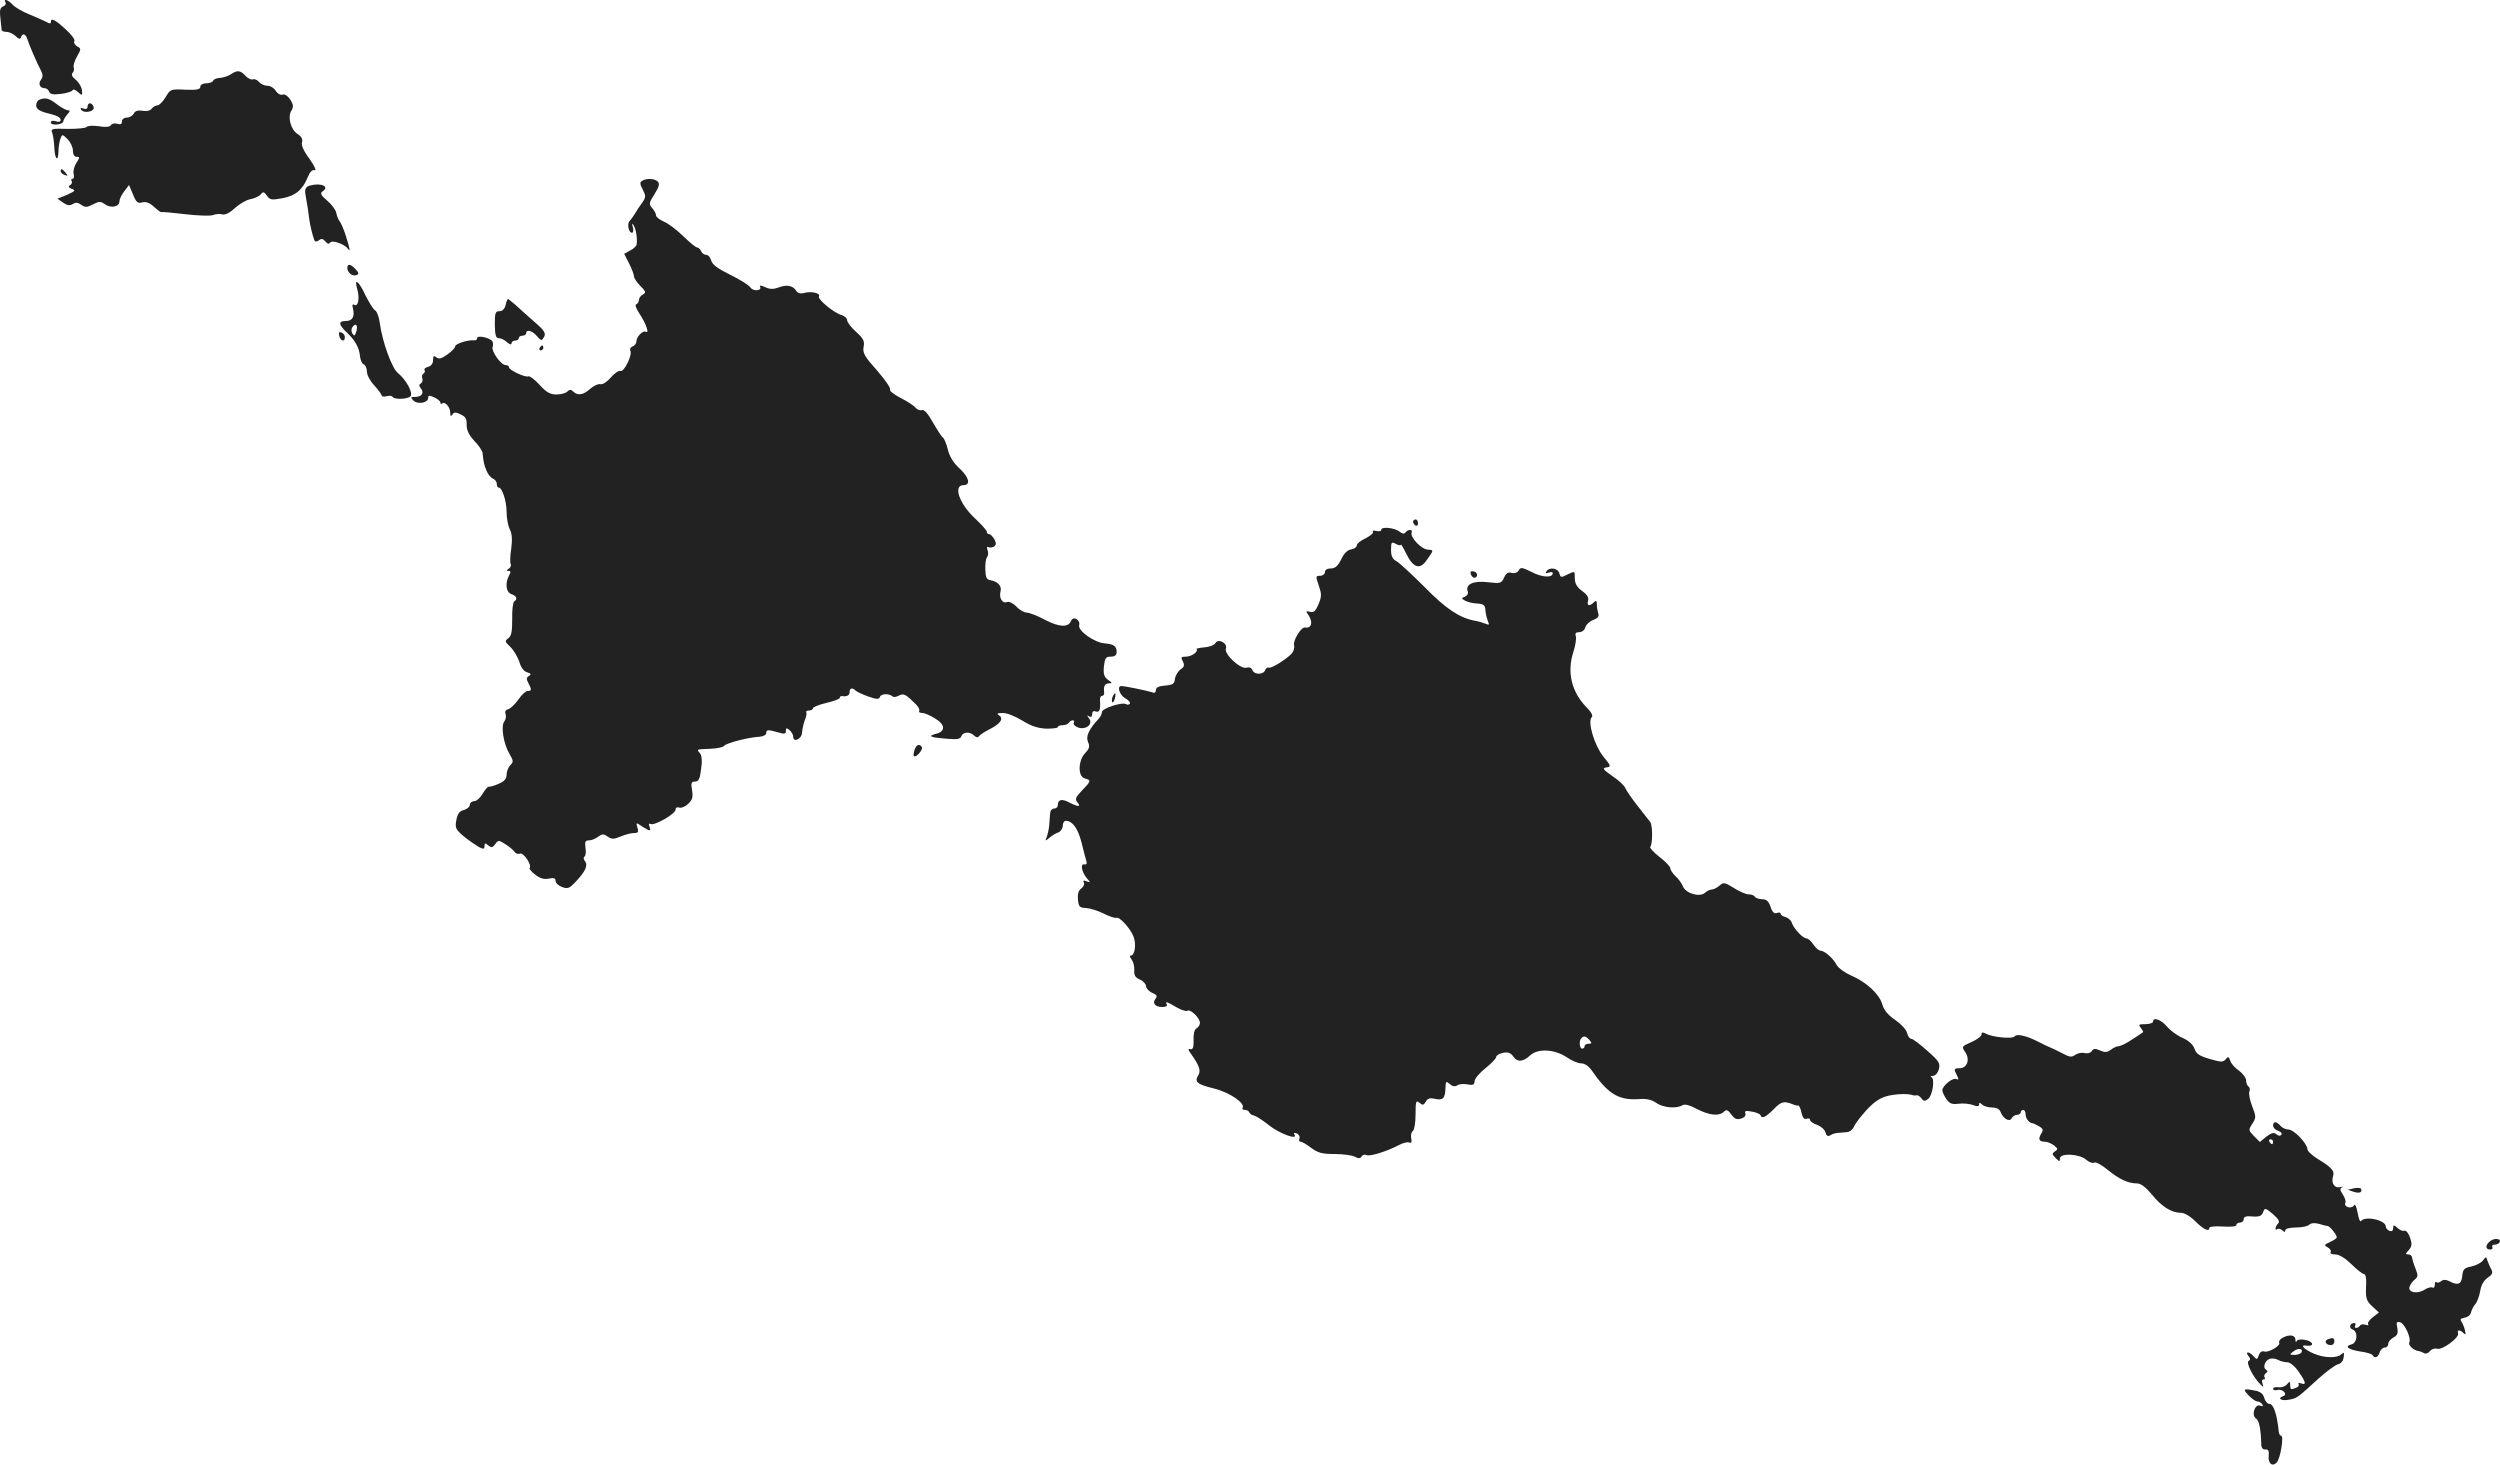 <?xml version="1.0" standalone="no"?>
<!DOCTYPE svg PUBLIC "-//W3C//DTD SVG 20010904//EN"
 "http://www.w3.org/TR/2001/REC-SVG-20010904/DTD/svg10.dtd">
<svg version="1.0" xmlns="http://www.w3.org/2000/svg"
 width="1020.376pt" height="597.746pt" viewBox="0 0 1020.376 597.746"
 preserveAspectRatio="xMidYMid meet">
<g transform="translate(-480.24,1262.009) scale(0.1,-0.1)"
fill="#222222" stroke="none">
<path d="M4825 12610 c3 -6 -1 -13 -10 -16 -12 -5 -15 -16 -11 -48 2 -22 5
-44 5 -48 1 -5 10 -8 20 -8 11 0 27 -8 37 -17 13 -13 19 -14 22 -5 6 19 20 14
27 -10 7 -23 38 -95 57 -131 6 -12 5 -23 -2 -32 -13 -16 -5 -35 15 -35 7 0 15
-6 18 -14 4 -11 17 -13 49 -9 24 3 45 10 47 15 1 5 11 2 21 -7 18 -16 19 -16
17 6 -1 13 -12 32 -25 43 -15 12 -20 22 -13 29 5 5 7 15 4 23 -2 7 4 27 14 44
17 30 17 32 0 41 -9 6 -15 15 -11 21 4 6 -13 28 -36 49 -43 39 -60 48 -60 29
0 -7 -6 -7 -17 0 -10 5 -41 19 -70 31 -28 11 -59 29 -69 40 -18 20 -40 27 -29
9z"/>
<path d="M5745 12317 c-11 -7 -31 -14 -45 -15 -14 0 -26 -6 -28 -12 -2 -5 -15
-10 -28 -10 -14 0 -24 -6 -24 -14 0 -11 -14 -14 -61 -12 -60 3 -62 2 -81 -31
-11 -18 -26 -33 -33 -33 -7 0 -18 -6 -24 -14 -6 -8 -22 -11 -37 -8 -18 3 -30
0 -36 -12 -5 -9 -18 -16 -28 -16 -12 0 -20 -7 -20 -16 0 -11 -6 -13 -19 -9
-11 3 -22 1 -26 -6 -5 -7 -23 -9 -50 -4 -24 3 -46 2 -49 -3 -3 -5 -37 -8 -76
-8 -68 2 -71 1 -64 -18 4 -12 7 -38 8 -58 2 -48 16 -62 17 -17 0 19 4 43 8 53
7 19 8 19 29 -2 12 -12 22 -33 22 -47 0 -16 6 -25 15 -25 14 0 13 -3 -1 -25
-9 -14 -14 -34 -11 -45 3 -11 1 -20 -5 -20 -5 0 -7 -4 -3 -9 3 -5 0 -13 -7
-17 -8 -5 -6 -10 8 -15 16 -6 13 -9 -20 -24 l-39 -16 23 -16 c17 -12 27 -13
39 -6 12 8 22 7 35 -3 16 -11 23 -11 48 2 25 13 31 13 49 0 25 -17 59 -10 59
13 0 9 9 27 20 41 l19 25 16 -38 c13 -33 20 -38 38 -33 16 4 31 -2 49 -19 14
-13 27 -22 29 -21 2 2 46 -2 96 -8 51 -6 102 -8 114 -4 12 5 30 6 39 3 11 -3
30 6 50 25 19 17 47 34 64 37 17 3 36 12 43 20 9 12 13 11 25 -6 12 -17 19
-18 63 -10 54 10 82 34 104 87 9 22 19 31 28 27 8 -3 -1 18 -21 46 -24 32 -35
57 -31 68 4 12 -2 24 -18 34 -28 18 -42 70 -25 96 9 15 8 24 -5 45 -10 15 -23
23 -31 20 -9 -3 -20 3 -28 15 -7 12 -22 21 -34 21 -12 0 -27 7 -34 15 -7 9
-19 14 -26 11 -7 -2 -20 4 -30 15 -20 22 -33 24 -59 6z"/>
<path d="M4963 12213 c-7 -2 -13 -13 -13 -23 0 -16 15 -25 58 -35 29 -7 42
-15 42 -25 0 -7 -8 -9 -20 -5 -12 4 -20 2 -20 -5 0 -14 50 -9 51 5 0 6 8 18
16 28 12 13 13 17 3 17 -7 0 -28 11 -46 25 -32 25 -47 28 -71 18z"/>
<path d="M5160 12186 c0 -10 -6 -13 -17 -9 -11 4 -14 3 -9 -5 9 -15 51 -9 51
8 0 7 -6 15 -12 18 -7 2 -13 -3 -13 -12z"/>
<path d="M5050 11921 c0 -5 7 -12 16 -15 14 -5 15 -4 4 9 -14 17 -20 19 -20 6z"/>
<path d="M7423 11882 c-10 -6 -9 -14 3 -36 13 -26 13 -31 -3 -54 -10 -13 -23
-33 -29 -44 -7 -11 -16 -24 -22 -30 -11 -11 -4 -48 10 -48 5 0 7 10 3 23 -4
16 -3 18 4 7 9 -14 15 -51 12 -77 -1 -7 -12 -18 -26 -25 l-25 -14 20 -39 c11
-22 20 -45 20 -53 0 -7 12 -25 26 -39 23 -23 24 -27 10 -35 -9 -5 -16 -15 -16
-23 0 -7 -5 -15 -11 -17 -6 -2 0 -18 14 -39 25 -37 41 -83 26 -73 -12 7 -39
-20 -39 -39 0 -8 -7 -18 -16 -21 -8 -3 -12 -11 -9 -17 10 -16 -25 -88 -40 -83
-7 3 -24 -9 -39 -26 -15 -18 -33 -30 -43 -28 -10 2 -28 -7 -42 -19 -27 -25
-51 -29 -69 -11 -9 9 -15 9 -24 0 -7 -7 -27 -12 -45 -12 -25 0 -41 9 -69 40
-20 22 -41 37 -45 34 -11 -6 -79 25 -79 37 0 5 -6 9 -14 9 -19 0 -59 57 -53
74 3 7 2 17 -1 23 -10 15 -62 26 -62 13 0 -6 -6 -10 -12 -9 -25 3 -78 -14 -78
-25 0 -6 -15 -21 -32 -33 -24 -17 -35 -20 -45 -11 -10 8 -13 5 -13 -12 0 -13
-8 -24 -20 -27 -11 -3 -18 -9 -15 -13 3 -5 1 -11 -4 -15 -6 -3 -8 -12 -5 -19
3 -8 0 -17 -6 -21 -8 -5 -8 -10 0 -20 15 -18 4 -35 -23 -35 -19 0 -20 -2 -7
-15 18 -17 60 -9 60 11 0 11 5 11 25 2 14 -6 25 -16 25 -21 0 -6 3 -7 7 -4 10
11 33 -14 33 -37 0 -15 3 -17 9 -8 6 10 13 11 33 1 20 -9 26 -18 25 -43 0 -22
9 -41 31 -65 18 -18 33 -41 34 -50 4 -39 6 -47 16 -72 6 -15 18 -29 26 -32 9
-4 16 -13 16 -22 0 -8 3 -15 8 -15 14 0 32 -55 32 -99 0 -26 6 -57 13 -71 9
-17 11 -42 6 -79 -5 -30 -5 -59 -2 -64 3 -5 -1 -13 -8 -18 -11 -7 -11 -9 -1
-9 9 0 10 -5 2 -19 -17 -32 -12 -69 10 -76 21 -7 26 -20 11 -30 -5 -3 -9 -35
-8 -71 0 -51 -3 -70 -16 -79 -15 -11 -14 -14 8 -35 14 -13 30 -41 37 -61 7
-24 18 -39 32 -43 16 -5 18 -8 7 -15 -10 -6 -11 -13 -2 -29 14 -27 14 -32 -3
-32 -7 0 -24 -15 -37 -34 -13 -19 -32 -37 -41 -40 -12 -3 -16 -10 -12 -20 3
-9 1 -22 -5 -30 -15 -18 -4 -92 21 -133 16 -28 17 -33 3 -46 -8 -9 -15 -26
-15 -39 0 -17 -9 -27 -32 -37 -18 -8 -37 -13 -41 -12 -4 1 -15 -12 -25 -29 -9
-16 -25 -30 -34 -30 -10 0 -18 -7 -18 -15 0 -8 -11 -17 -24 -21 -18 -4 -26
-15 -31 -41 -6 -32 -3 -38 31 -67 21 -17 49 -36 61 -43 19 -10 23 -9 23 4 0
13 3 13 15 3 13 -11 18 -10 29 5 12 17 14 17 42 -1 16 -10 32 -24 37 -31 4 -7
14 -10 22 -7 14 6 50 -48 39 -59 -3 -2 7 -15 23 -27 19 -15 36 -20 55 -16 21
4 28 2 28 -9 0 -9 12 -20 26 -25 23 -9 30 -6 54 19 41 43 54 69 40 86 -6 7 -7
16 -2 19 5 3 7 19 4 36 -3 24 -1 30 14 30 11 0 27 7 38 15 16 12 22 12 38 1
17 -12 25 -12 54 0 18 8 43 14 54 14 17 0 20 4 14 22 -6 22 -6 22 19 5 33 -21
38 -21 30 0 -4 10 -2 14 4 10 15 -9 103 41 103 59 0 8 6 11 14 8 8 -3 25 3 37
15 17 16 21 27 16 56 -5 29 -3 35 12 35 15 0 20 11 25 51 5 33 3 56 -5 65 -14
17 -16 15 44 18 26 1 51 6 55 12 8 11 100 35 144 37 16 1 28 8 28 15 0 14 5
15 48 3 26 -8 32 -7 32 6 0 13 3 13 15 3 8 -7 15 -19 15 -27 0 -26 35 -9 36
17 1 14 6 36 11 50 6 14 9 28 6 33 -2 4 3 7 11 7 9 0 16 4 16 9 0 5 25 15 55
22 30 7 55 16 55 21 0 4 3 7 8 7 20 -3 32 2 32 16 0 17 11 20 25 6 6 -5 29
-16 52 -24 35 -12 43 -12 47 -1 5 14 39 14 52 1 4 -3 15 -2 25 4 20 10 28 6
69 -35 11 -10 17 -23 14 -28 -3 -4 3 -8 13 -8 10 0 34 -11 53 -23 41 -25 42
-52 3 -62 -36 -9 -24 -15 41 -20 44 -4 58 -2 62 10 7 18 35 20 52 3 8 -8 15
-9 20 -3 4 6 24 19 46 30 43 22 56 43 35 56 -10 6 -5 9 17 9 17 0 51 -14 79
-31 35 -22 62 -31 97 -33 26 0 48 2 48 7 0 4 9 7 19 7 11 0 23 5 26 10 3 6 11
10 16 10 6 0 7 -5 4 -10 -3 -6 4 -14 17 -19 32 -12 64 14 45 37 -9 13 -9 14 1
8 8 -4 12 -1 12 9 0 11 5 15 15 11 15 -5 20 8 17 47 -1 9 3 17 9 17 5 0 9 6 8
13 -3 27 2 37 19 38 15 0 15 2 -3 14 -16 12 -20 23 -17 55 4 34 7 40 28 40 17
0 24 6 24 19 0 24 -12 32 -48 35 -43 3 -111 52 -105 74 6 23 -25 39 -33 18
-11 -28 -48 -26 -106 4 -31 17 -66 30 -76 30 -10 0 -29 11 -41 24 -13 14 -30
22 -38 19 -19 -8 -34 16 -27 43 6 22 -10 40 -41 46 -16 2 -20 12 -21 43 -1 22
2 45 7 51 5 6 6 20 2 29 -4 11 -2 16 3 12 6 -3 16 -2 23 2 10 7 10 13 2 30 -7
11 -16 21 -21 21 -6 0 -10 4 -10 10 0 5 -22 30 -50 56 -63 59 -88 134 -45 134
30 0 23 31 -14 66 -26 23 -43 50 -50 79 -6 24 -15 46 -20 49 -5 3 -23 31 -41
62 -20 36 -36 54 -45 50 -7 -2 -19 2 -26 10 -7 9 -35 27 -61 40 -27 14 -46 29
-43 34 4 6 -21 41 -53 78 -51 57 -59 71 -55 96 5 23 0 34 -31 62 -20 18 -36
39 -36 47 0 8 -10 17 -22 21 -30 7 -100 65 -93 76 8 13 -29 22 -58 15 -16 -5
-28 -2 -34 7 -13 22 -39 28 -72 15 -22 -8 -36 -8 -56 1 -14 7 -24 8 -21 3 11
-18 -27 -22 -39 -4 -7 10 -44 33 -83 52 -51 25 -72 41 -77 58 -3 12 -12 23
-21 23 -8 0 -17 7 -20 15 -4 8 -11 15 -16 15 -6 0 -31 21 -57 46 -25 25 -61
52 -78 59 -18 8 -33 19 -33 26 0 7 -7 20 -16 30 -14 16 -13 21 10 57 18 29 22
42 13 51 -13 13 -46 14 -64 3z"/>
<path d="M6068 11863 c-17 -4 -23 -16 -19 -36 9 -51 13 -76 15 -97 3 -27 16
-80 23 -93 3 -4 11 -3 18 3 9 7 16 6 25 -5 9 -11 15 -12 20 -5 7 12 59 -6 72
-25 11 -14 10 -6 -7 49 -8 27 -20 54 -25 61 -6 7 -13 23 -15 36 -2 12 -19 35
-37 50 -26 22 -30 30 -19 38 30 20 -5 36 -51 24z"/>
<path d="M6220 11527 c0 -19 20 -36 37 -30 11 5 11 9 -3 24 -20 22 -34 24 -34
6z"/>
<path d="M6261 11438 c10 -37 3 -72 -13 -62 -7 5 -9 -1 -5 -15 8 -33 -2 -51
-29 -51 -32 0 -30 -15 5 -48 34 -32 50 -62 53 -98 2 -14 8 -29 15 -31 7 -3 13
-16 13 -30 0 -13 13 -38 30 -56 16 -18 30 -36 30 -41 0 -4 9 -6 20 -3 11 3 22
2 25 -3 7 -11 58 -10 72 2 14 11 -16 68 -51 96 -24 19 -63 127 -73 201 -3 25
-12 50 -19 54 -8 4 -25 32 -40 62 -28 60 -48 74 -33 23z m-6 -176 c-5 -14 -7
-14 -15 -2 -5 9 -4 20 3 28 14 17 22 0 12 -26z"/>
<path d="M6866 11375 c-4 -16 -13 -25 -25 -25 -17 0 -19 -7 -19 -55 1 -43 4
-55 16 -55 8 0 24 -7 34 -17 11 -9 18 -11 18 -5 0 7 7 12 15 12 8 0 15 5 15
10 0 6 7 10 15 10 8 0 15 5 15 10 0 17 25 11 44 -12 18 -20 19 -20 29 -3 8 15
2 26 -39 61 -27 24 -62 55 -77 69 -16 14 -30 25 -32 25 -1 0 -6 -11 -9 -25z"/>
<path d="M6187 11249 c6 -22 23 -26 23 -5 0 8 -6 16 -14 19 -10 4 -12 0 -9
-14z"/>
<path d="M7005 11200 c-3 -5 -1 -10 4 -10 6 0 11 5 11 10 0 6 -2 10 -4 10 -3
0 -8 -4 -11 -10z"/>
<path d="M10570 10491 c0 -6 5 -13 10 -16 6 -3 10 1 10 9 0 9 -4 16 -10 16 -5
0 -10 -4 -10 -9z"/>
<path d="M10440 10458 c0 -6 -9 -8 -20 -5 -11 3 -18 1 -14 -4 3 -5 -11 -16
-30 -26 -20 -9 -36 -22 -36 -29 0 -7 -10 -14 -22 -16 -15 -2 -30 -16 -41 -40
-14 -28 -25 -38 -43 -38 -15 0 -24 -6 -24 -15 0 -8 -9 -15 -20 -15 -18 0 -18
-2 -5 -40 12 -35 12 -44 -1 -76 -12 -28 -19 -35 -35 -31 -14 4 -18 2 -11 -6
25 -33 20 -63 -10 -58 -15 2 -49 -54 -44 -72 3 -11 -2 -26 -10 -35 -27 -27
-85 -62 -94 -57 -4 3 -10 -2 -14 -10 -7 -20 -45 -19 -52 0 -4 10 -13 13 -24
10 -24 -8 -93 56 -84 78 8 22 -32 43 -43 22 -5 -8 -25 -16 -45 -17 -20 -2 -34
-5 -32 -7 9 -10 -20 -31 -43 -31 -20 0 -22 -3 -13 -19 8 -16 6 -23 -9 -33 -10
-7 -21 -25 -23 -38 -2 -21 -9 -26 -40 -28 -26 -2 -38 -8 -38 -19 0 -10 -5 -13
-17 -8 -18 6 -109 25 -124 25 -19 0 -7 -37 16 -50 13 -7 22 -17 19 -22 -3 -4
-10 -6 -15 -2 -16 10 -99 -17 -99 -32 0 -7 -6 -19 -12 -26 -41 -44 -55 -73
-45 -96 8 -18 6 -27 -11 -45 -30 -31 -31 -97 -2 -104 27 -7 26 -11 -12 -50
-26 -27 -29 -35 -18 -48 16 -19 3 -19 -34 0 -30 16 -46 12 -46 -11 0 -8 -7
-14 -15 -14 -8 0 -16 -8 -16 -17 -1 -10 -3 -31 -4 -48 -1 -16 -6 -39 -10 -50
-8 -19 -7 -19 11 -4 10 9 27 19 37 22 9 4 17 16 17 27 0 11 6 20 13 20 27 -1
48 -30 63 -86 8 -33 17 -67 20 -77 4 -11 1 -17 -8 -15 -17 4 -11 -31 10 -56
16 -18 16 -19 -1 -13 -12 5 -16 3 -11 -5 4 -6 -1 -17 -10 -24 -12 -8 -16 -23
-14 -46 3 -29 7 -33 33 -34 17 -1 49 -11 73 -23 23 -12 46 -19 51 -17 11 7 58
-44 70 -77 12 -31 5 -77 -11 -77 -6 0 -4 -7 3 -16 7 -9 12 -28 11 -43 -2 -21
4 -31 23 -39 14 -6 25 -19 25 -27 0 -8 11 -21 25 -27 19 -8 22 -14 14 -24 -15
-18 -2 -34 27 -34 14 0 22 4 19 10 -9 15 0 12 39 -11 19 -11 40 -18 45 -14 13
7 51 -30 51 -50 0 -7 -6 -18 -14 -22 -9 -5 -13 -23 -12 -48 1 -30 -3 -39 -13
-37 -11 2 -10 -2 3 -20 33 -46 41 -68 29 -87 -17 -27 -4 -37 66 -54 63 -16
127 -60 115 -79 -3 -4 1 -8 10 -8 8 0 16 -5 18 -11 2 -5 10 -11 19 -12 8 -2
35 -19 60 -39 42 -34 120 -63 105 -39 -5 7 -1 9 9 5 9 -4 14 -13 11 -20 -3 -8
-1 -14 5 -14 6 0 25 -11 43 -25 27 -20 44 -25 95 -25 34 0 72 -5 83 -11 15 -8
22 -8 28 1 4 7 13 9 19 6 12 -8 85 15 134 41 15 8 34 13 41 10 9 -4 12 2 8 18
-2 12 1 26 7 29 6 4 11 34 11 68 0 54 2 59 16 47 13 -11 17 -10 26 5 7 13 17
16 38 11 32 -7 41 2 42 45 1 27 3 29 17 16 11 -10 21 -12 31 -6 8 6 27 7 43 4
21 -4 27 -2 28 13 0 10 20 34 44 53 24 19 44 40 44 46 1 7 13 14 28 17 20 4
31 0 41 -14 17 -25 40 -24 69 3 32 30 100 26 150 -7 20 -14 46 -25 59 -25 14
0 30 -11 41 -26 68 -99 111 -125 193 -120 32 3 53 -2 72 -15 27 -20 83 -25
107 -10 9 6 29 1 59 -15 50 -26 91 -31 111 -11 10 10 16 7 30 -12 13 -18 23
-22 40 -16 14 4 20 12 17 21 -4 10 2 12 27 7 18 -3 34 -10 35 -15 6 -15 19 -9
54 25 31 32 41 34 78 20 8 -4 18 -6 22 -5 3 1 10 -12 13 -29 5 -21 11 -29 21
-25 8 3 14 1 14 -5 0 -5 13 -15 29 -20 16 -6 31 -19 34 -31 4 -14 10 -17 19
-12 7 5 20 9 28 10 8 1 25 2 38 3 13 0 26 10 32 24 5 12 29 43 52 68 32 34 55
49 88 57 38 8 81 9 100 2 3 -1 9 -2 15 0 5 1 14 -5 20 -13 8 -12 14 -12 26 -3
19 13 30 84 14 90 -5 2 -2 5 7 5 10 1 20 12 24 28 6 23 0 33 -47 74 -30 27
-59 49 -65 49 -7 0 -15 11 -18 24 -3 14 -25 37 -48 53 -29 20 -46 39 -53 64
-12 42 -65 91 -128 118 -25 11 -51 30 -58 42 -14 28 -49 58 -66 59 -7 0 -20
11 -29 25 -9 14 -22 25 -28 25 -15 0 -51 38 -60 63 -3 11 -15 21 -26 24 -11 3
-20 9 -20 14 0 5 -7 6 -15 3 -11 -4 -19 3 -26 25 -8 23 -17 31 -34 31 -13 0
-27 5 -30 10 -3 6 -15 10 -26 10 -11 0 -38 12 -60 26 -37 23 -42 24 -58 10
-10 -9 -24 -16 -31 -16 -7 0 -21 -6 -29 -14 -22 -19 -79 -2 -90 27 -5 12 -18
31 -30 41 -11 11 -21 25 -21 32 0 7 -20 28 -45 47 -24 19 -41 38 -37 41 10 10
10 88 0 101 -4 5 -27 35 -51 65 -24 30 -46 63 -50 72 -3 10 -27 33 -53 50 -39
28 -43 33 -25 36 20 3 19 6 -13 45 -36 45 -65 142 -47 160 6 6 -1 20 -20 39
-62 63 -82 144 -55 227 9 27 13 57 10 65 -4 11 0 16 14 16 11 0 22 8 25 20 3
11 17 24 32 30 19 7 25 15 21 26 -3 9 -6 25 -6 37 0 16 -3 18 -12 9 -18 -18
-30 -15 -24 6 4 13 -3 25 -24 40 -22 16 -30 31 -30 53 0 29 0 29 -29 15 -27
-14 -29 -14 -34 4 -6 22 -41 27 -53 8 -5 -8 -2 -9 9 -5 10 3 17 3 17 -2 0 -20
-43 -18 -85 4 -40 20 -47 21 -54 7 -5 -9 -16 -13 -29 -10 -14 4 -23 -1 -31
-20 -11 -23 -15 -24 -67 -18 -58 7 -92 -9 -81 -38 3 -8 -2 -17 -11 -21 -16 -6
-16 -7 1 -17 10 -5 32 -11 49 -11 26 -2 32 -7 33 -27 1 -14 6 -34 10 -44 7
-17 6 -18 -11 -11 -10 4 -30 10 -44 12 -61 12 -116 48 -203 137 -51 51 -102
98 -114 105 -17 9 -23 21 -23 47 0 32 2 34 20 24 11 -6 20 -7 20 -3 0 4 10
-12 21 -35 30 -61 57 -69 86 -26 28 40 28 39 2 41 -26 2 -72 51 -65 69 6 15
-15 15 -26 0 -4 -6 -13 -4 -23 4 -19 16 -75 22 -75 8z m850 -2083 c10 -12 10
-15 -4 -15 -9 0 -16 -4 -16 -10 0 -5 -4 -10 -10 -10 -11 0 -14 33 -3 43 10 11
19 8 33 -8z"/>
<path d="M10806 10275 c4 -9 11 -14 16 -13 15 5 11 23 -6 26 -11 2 -14 -2 -10
-13z"/>
<path d="M9343 9775 c-3 -9 -3 -18 -1 -21 3 -3 8 4 11 16 6 23 -1 27 -10 5z"/>
<path d="M8535 9559 c-4 -11 -5 -23 -2 -25 8 -8 38 27 32 37 -10 15 -23 10
-30 -12z"/>
<path d="M13590 8450 c0 -5 -14 -10 -31 -10 -27 0 -30 -2 -19 -15 7 -9 11 -17
9 -18 -2 -2 -22 -15 -45 -30 -22 -15 -47 -27 -55 -27 -7 0 -22 -7 -32 -15 -15
-11 -24 -11 -44 -2 -19 8 -26 8 -33 -3 -4 -7 -17 -11 -28 -8 -12 3 -29 0 -39
-7 -15 -11 -24 -10 -53 6 -19 10 -42 21 -50 24 -8 3 -31 14 -50 24 -47 24 -87
33 -95 21 -7 -11 -89 -4 -117 11 -13 7 -18 6 -18 -3 0 -7 -18 -21 -41 -31 -40
-18 -41 -18 -25 -42 20 -30 7 -65 -24 -65 -23 0 -24 -4 -10 -30 8 -16 7 -18
-4 -14 -15 6 -56 -28 -56 -46 0 -6 7 -22 16 -35 13 -19 22 -23 49 -20 19 3 46
0 60 -5 18 -7 25 -6 25 2 0 9 3 9 12 0 7 -7 25 -12 40 -12 18 0 31 -6 35 -17
11 -29 37 -44 46 -27 4 8 15 14 22 14 8 0 15 5 15 10 0 6 5 10 10 10 6 0 10
-9 10 -19 0 -17 15 -35 30 -36 3 0 14 -6 25 -12 17 -10 18 -15 8 -31 -13 -22
-8 -32 17 -32 9 0 25 -7 36 -15 16 -13 17 -16 4 -24 -13 -9 -13 -12 3 -28 15
-15 17 -15 17 -1 0 23 81 19 108 -6 12 -10 26 -15 32 -11 6 4 30 -9 54 -29 48
-39 84 -56 120 -56 16 0 36 -15 61 -45 40 -50 81 -75 119 -75 14 0 38 -14 59
-35 34 -34 57 -44 57 -26 0 5 25 7 55 5 32 -2 55 0 55 6 0 6 7 10 15 10 8 0
15 6 15 14 0 10 10 14 36 11 28 -2 37 2 43 17 7 19 9 19 40 -7 23 -20 29 -31
22 -38 -6 -6 -11 -15 -11 -21 0 -5 3 -6 7 -3 3 4 12 2 20 -4 9 -9 13 -8 13 0
0 6 18 11 43 11 24 0 48 5 54 11 7 7 22 9 40 4 15 -5 32 -9 36 -9 9 -1 37 -36
37 -46 0 -4 -12 -12 -27 -19 -25 -11 -26 -14 -10 -22 10 -6 15 -14 12 -20 -4
-5 5 -9 19 -9 16 0 40 -15 66 -40 22 -22 45 -40 51 -40 6 0 10 -17 9 -37 -3
-63 -1 -71 26 -96 l26 -24 -26 -20 c-14 -11 -22 -24 -18 -28 4 -5 -1 -5 -10
-2 -10 3 -20 2 -23 -3 -4 -6 -11 -10 -16 -10 -6 0 -7 5 -4 10 3 6 2 10 -4 10
-18 0 -23 -20 -7 -26 24 -9 20 -55 -4 -61 -30 -8 -14 -21 35 -29 25 -3 48 -10
51 -15 9 -15 22 -10 29 11 3 11 13 20 21 20 8 0 14 7 14 15 0 8 9 19 21 26 16
8 20 17 16 39 -5 23 -3 27 12 23 18 -5 46 -66 37 -82 -6 -10 16 -32 36 -35 7
-1 18 -5 24 -9 7 -4 17 0 24 8 7 9 20 13 30 10 20 -6 91 45 85 63 -5 15 7 16
22 1 9 -9 10 -6 6 12 -3 13 -10 29 -15 36 -6 8 -2 12 14 15 13 2 24 11 26 22
3 11 10 25 17 33 7 7 16 30 20 52 4 26 15 45 31 56 18 12 22 19 15 33 -5 9
-12 26 -16 36 -5 18 -6 18 -18 2 -7 -10 -29 -21 -47 -25 -30 -6 -35 -11 -38
-39 -3 -34 -18 -40 -53 -21 -14 7 -24 7 -33 0 -7 -6 -16 -8 -19 -4 -4 3 -7 -1
-7 -11 0 -9 -4 -14 -10 -11 -5 3 -20 -1 -32 -9 -29 -19 -69 -11 -61 12 3 10
13 23 22 30 13 11 13 17 2 45 -7 17 -13 38 -14 45 0 6 -7 12 -15 12 -13 0 -12
3 2 18 13 16 14 24 5 51 -6 17 -16 30 -23 28 -6 -3 -19 2 -28 11 -16 14 -18
13 -18 -1 0 -10 -5 -14 -15 -11 -8 4 -15 11 -15 18 0 26 -85 45 -101 22 -4 -5
-10 11 -14 34 -5 27 -10 38 -15 30 -4 -7 -15 -10 -25 -7 -9 4 -14 11 -10 17 3
5 -1 20 -10 34 -13 19 -13 25 -3 30 7 3 3 3 -8 1 -24 -6 -38 16 -29 45 7 21
-7 36 -63 70 -23 14 -42 32 -42 40 -1 23 -55 80 -78 80 -11 0 -25 7 -32 15
-16 19 -30 19 -30 1 0 -8 9 -18 20 -21 11 -4 18 -11 14 -16 -4 -6 -11 -6 -20
1 -10 9 -20 7 -41 -9 l-27 -22 -24 24 c-23 24 -23 25 -7 50 16 25 16 29 0 71
-10 25 -15 52 -12 60 4 9 2 18 -3 21 -6 4 -10 15 -10 25 0 10 -13 28 -29 40
-17 11 -33 30 -36 41 -6 17 -9 18 -18 6 -11 -13 -19 -13 -66 1 -42 12 -55 21
-62 42 -6 17 -24 33 -49 44 -21 9 -50 30 -64 47 -24 28 -56 39 -56 19z m490
-490 c0 -5 -2 -10 -4 -10 -3 0 -8 5 -11 10 -3 6 -1 10 4 10 6 0 11 -4 11 -10z"/>
<path d="M14410 7770 l-25 -6 23 -8 c24 -8 37 -3 31 12 -2 4 -15 5 -29 2z"/>
<path d="M14967 7555 c-21 -15 -22 -35 -1 -35 8 0 12 5 9 10 -3 6 1 10 9 10 8
0 17 4 20 9 10 15 -19 20 -37 6z"/>
<path d="M14117 7159 c-9 -6 -15 -14 -12 -19 7 -12 -44 -42 -61 -36 -9 3 -18
-2 -22 -15 -7 -19 -9 -19 -21 -5 -8 9 -18 16 -23 16 -6 0 -6 -6 1 -14 9 -10 9
-16 1 -21 -11 -7 18 -65 48 -95 13 -13 14 -13 9 3 -4 9 -2 17 4 17 6 0 8 4 4
9 -3 5 0 13 6 17 8 5 8 8 0 14 -14 8 -5 37 15 44 9 3 24 1 34 -4 10 -6 27 -10
38 -10 11 0 31 -16 46 -38 30 -43 33 -57 10 -48 -8 3 -13 2 -10 -3 3 -5 -1
-12 -10 -15 -22 -9 -24 -8 -24 12 -1 15 -2 15 -13 2 -7 -8 -22 -14 -34 -12
-13 2 -23 -1 -23 -6 0 -6 8 -8 19 -5 20 5 42 -18 23 -25 -26 -8 -10 -21 21
-15 35 6 34 6 122 86 33 30 69 56 80 59 12 2 21 13 23 28 3 20 1 23 -9 13 -17
-17 -69 -16 -112 2 -40 17 -60 38 -31 33 33 -5 30 16 -3 23 -20 4 -34 2 -37
-5 -2 -6 -5 -3 -5 7 -1 19 -26 22 -54 6z m78 -60 c-4 -5 -16 -9 -28 -9 -21 1
-21 1 -3 15 20 15 41 11 31 -6z"/>
<path d="M14302 7153 c-15 -6 -6 -23 14 -23 8 0 14 7 14 15 0 15 -6 17 -28 8z"/>
<path d="M13980 6925 c13 -14 29 -25 36 -25 7 0 16 -5 20 -12 5 -8 2 -9 -9 -5
-22 8 -37 -41 -16 -53 12 -8 19 -42 21 -106 0 -13 6 -21 17 -20 12 1 15 -6 13
-26 -3 -31 15 -46 33 -27 15 16 30 109 18 109 -5 0 -9 8 -10 18 -7 70 -21 112
-38 112 -8 0 -17 11 -21 24 -4 16 -15 26 -36 30 -49 10 -53 7 -28 -19z"/>
</g>
</svg>
